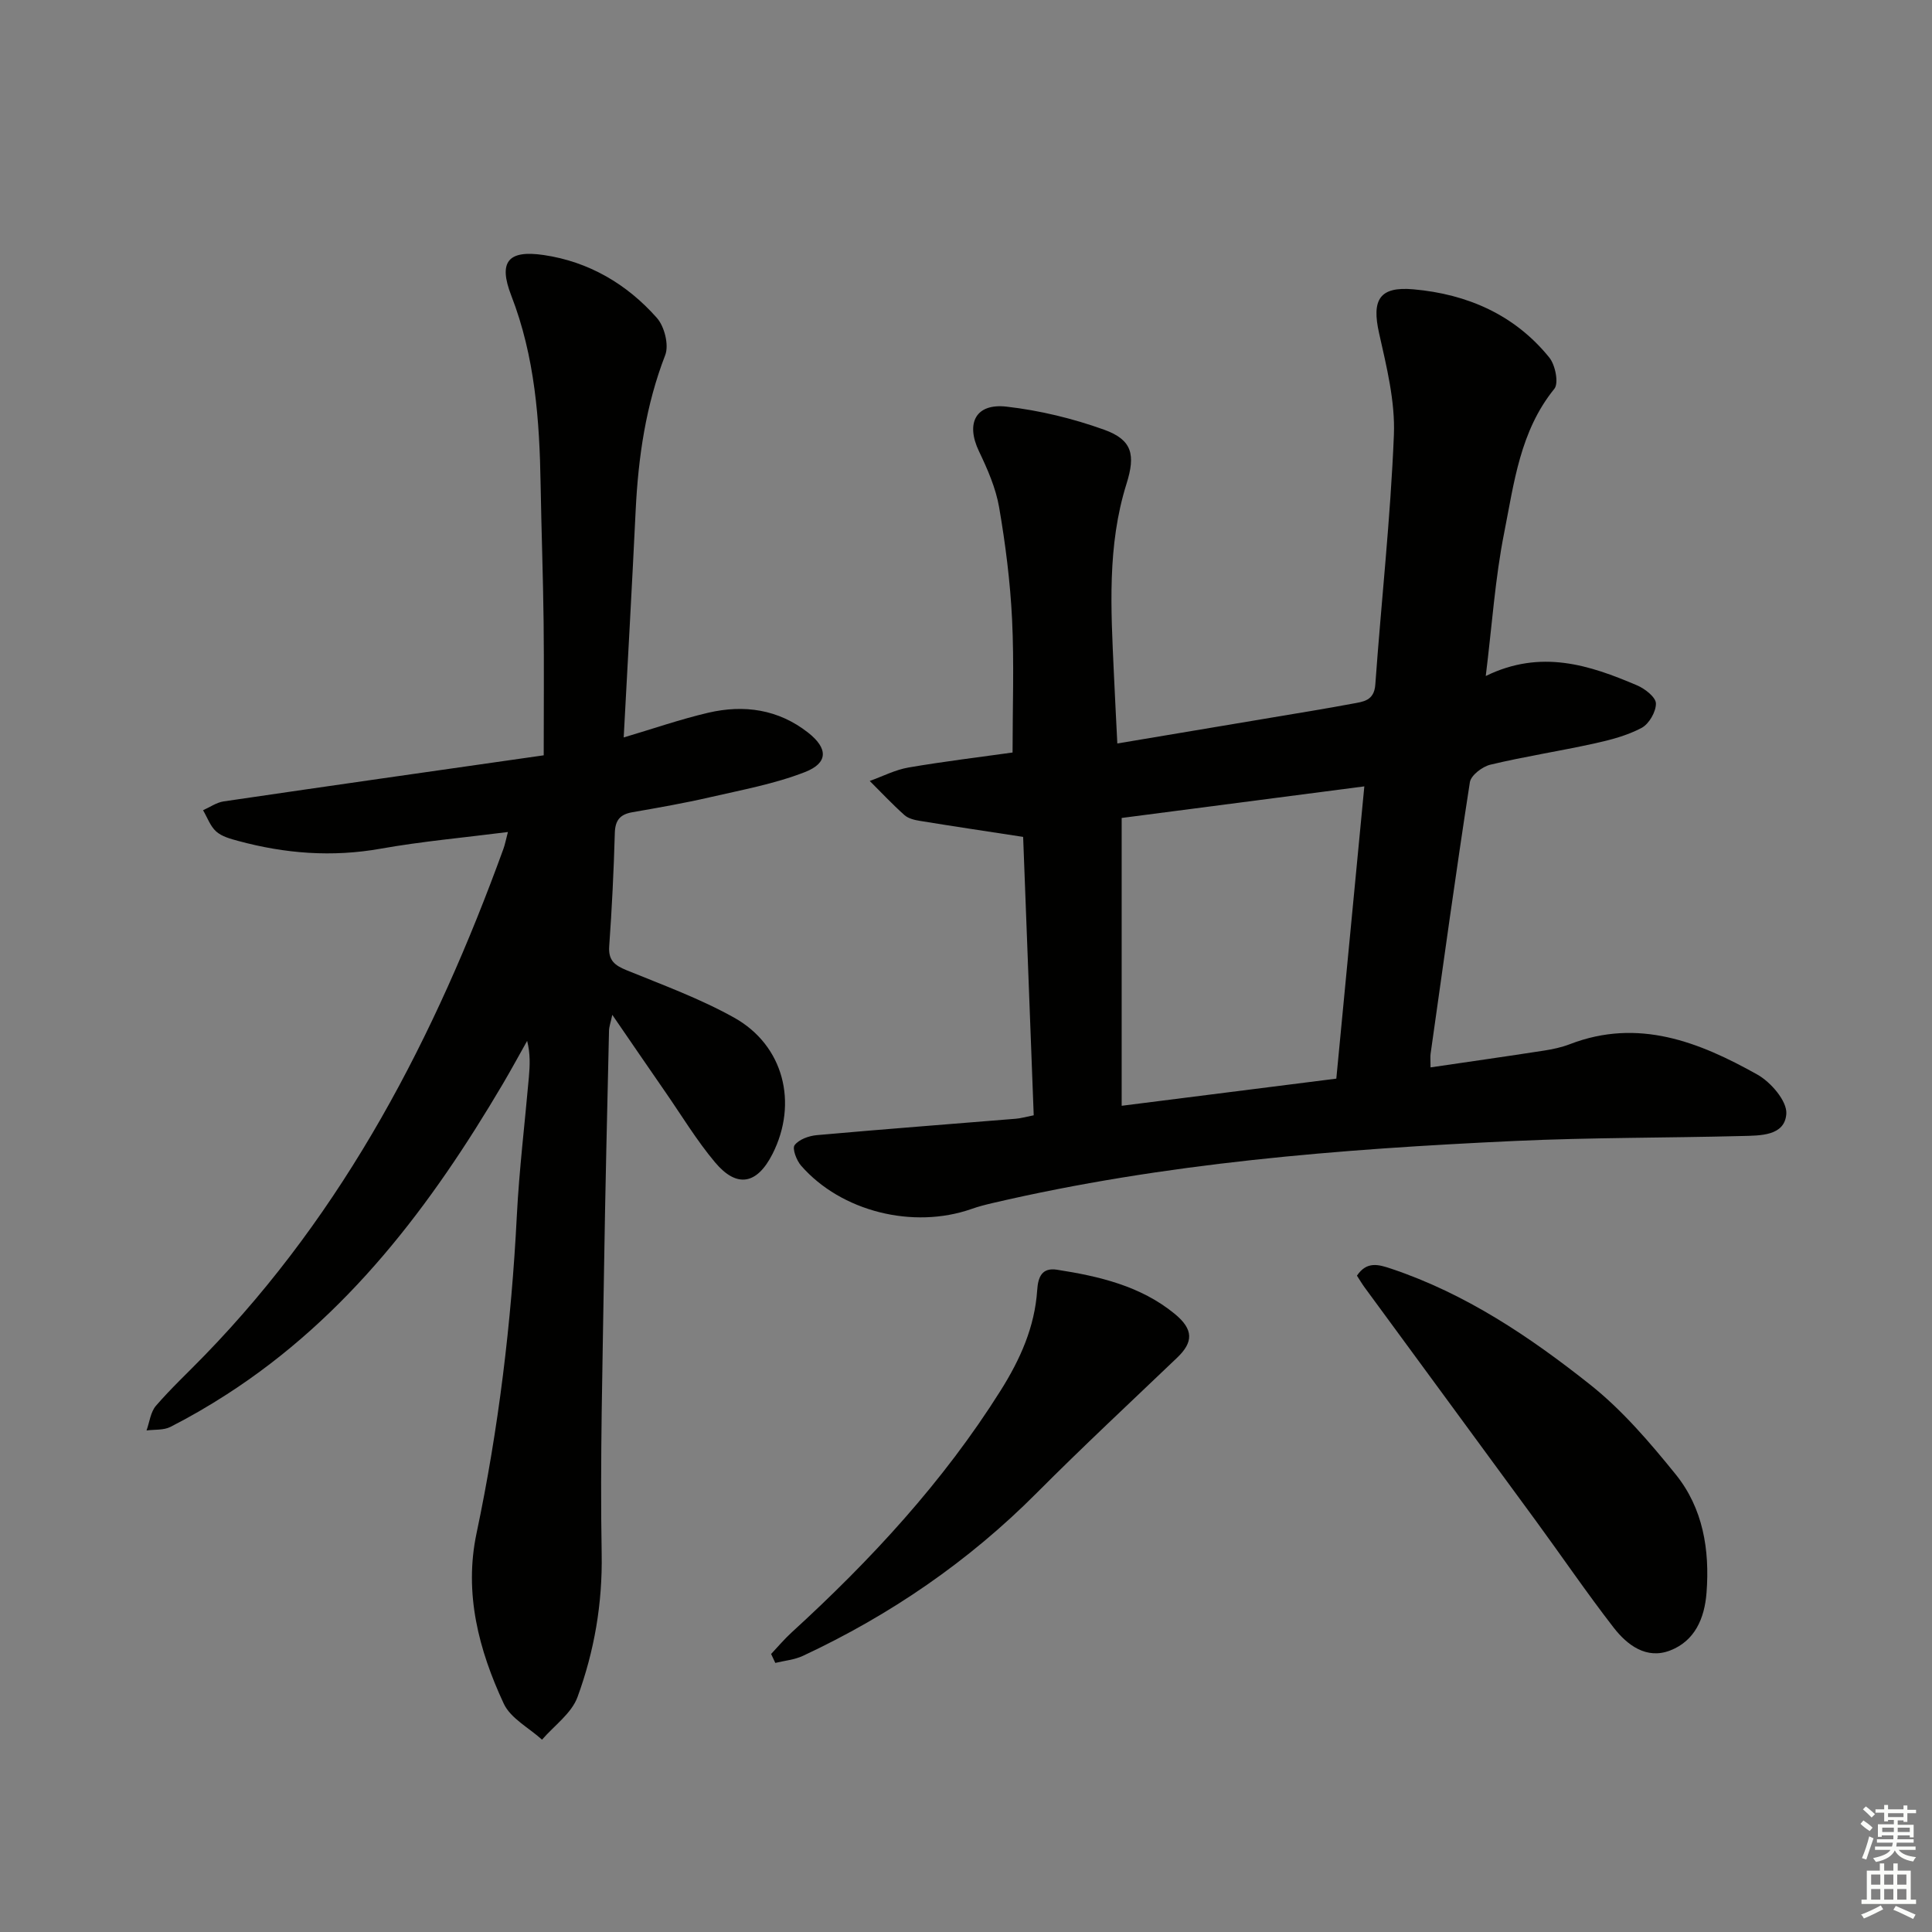 <svg enable-background="new 0 0 400 400" viewBox="0 0 400 400" xmlns="http://www.w3.org/2000/svg"><rect x="0" y="0" width="400" height="400" fill="#808080" stroke="none"/><g fill="#010100"><path d="m211.83 173.27c-7.7-1.18-14.53-2.2-21.34-3.31-1.13-.18-2.44-.49-3.24-1.21-2.5-2.23-4.8-4.69-7.18-7.06 2.68-.96 5.29-2.32 8.05-2.79 7.34-1.26 14.75-2.15 21.52-3.1 0-9.38.34-18.48-.1-27.55-.38-7.77-1.36-15.54-2.68-23.21-.69-4-2.41-7.92-4.18-11.62-2.76-5.78-.7-9.96 5.71-9.23 6.85.78 13.73 2.45 20.22 4.78 5.85 2.11 6.5 5.21 4.62 11.2-4.02 12.8-3.22 25.96-2.62 39.1.21 4.62.45 9.24.72 14.66 11.03-1.85 21.76-3.64 32.48-5.45 5.4-.91 10.81-1.78 16.19-2.79 2.21-.41 4.49-.57 4.74-3.92 1.24-17.24 3.15-34.45 3.85-51.71.28-6.97-1.51-14.13-3.06-21.05-1.56-6.91.02-9.74 7.1-9.11 11.14.99 20.96 5.25 28.14 14.13 1.24 1.53 1.99 5.3 1.04 6.47-7.11 8.76-8.34 19.5-10.39 29.83-1.87 9.39-2.5 19.03-3.81 29.63 11.43-5.59 21.48-2.27 31.36 1.95 1.61.69 3.85 2.44 3.87 3.73.03 1.72-1.42 4.24-2.96 5.06-3.01 1.6-6.47 2.5-9.84 3.24-7.14 1.57-14.37 2.68-21.48 4.38-1.66.4-4.02 2.2-4.24 3.64-2.9 18.71-5.48 37.46-8.13 56.21-.09.64-.01 1.31-.01 2.82 7.98-1.17 15.76-2.28 23.53-3.48 1.79-.28 3.61-.67 5.3-1.32 14.18-5.47 26.78-.47 38.85 6.3 2.78 1.56 6.15 5.48 5.98 8.1-.31 4.64-5.44 4.51-9.21 4.61-15.64.4-31.3.3-46.93 1.02-36.38 1.68-72.64 4.56-108.24 12.87-1.45.34-2.91.71-4.31 1.21-12.07 4.24-26.99.55-35.29-8.96-.95-1.08-1.88-3.55-1.34-4.25.9-1.19 2.94-1.92 4.57-2.07 13.74-1.23 27.51-2.27 41.26-3.4.98-.08 1.94-.37 3.67-.71-.73-19.52-1.48-39.02-2.19-57.64zm20.4-3.92v59.59c15.28-1.93 29.67-3.76 44.44-5.62 1.91-19.96 3.82-39.87 5.8-60.51-17.1 2.22-33.63 4.38-50.24 6.54z"/><path d="m129.13 152.68c6.08-1.8 11.71-3.76 17.48-5.11 7.43-1.74 14.56-.72 20.72 4.13 4.14 3.26 4.15 6.28-.7 8.16-6.27 2.44-13.03 3.68-19.63 5.2-5.33 1.23-10.73 2.17-16.11 3.11-2.55.45-3.53 1.68-3.6 4.33-.22 7.81-.6 15.62-1.16 23.41-.21 2.94 1.14 3.96 3.61 4.97 7.51 3.06 15.22 5.88 22.27 9.82 10.26 5.74 13.25 17.68 7.94 28.19-3.2 6.33-7.37 7.16-11.9 1.77-3.83-4.56-6.94-9.73-10.35-14.65-3.49-5.04-6.95-10.1-10.93-15.9-.35 1.64-.66 2.45-.68 3.27-.37 16.47-.78 32.94-1.03 49.41-.29 19.63-.84 39.27-.49 58.9.18 10.34-1.53 20.17-5 29.66-1.24 3.39-4.83 5.91-7.35 8.83-2.71-2.46-6.51-4.41-7.93-7.47-5.17-11.11-8.25-22.82-5.63-35.25 4.57-21.67 7.21-43.56 8.34-65.68.49-9.61 1.66-19.19 2.5-28.79.21-2.41.32-4.83-.36-7.49-1.67 2.97-3.3 5.97-5.03 8.91-14.85 25.18-32.16 48.18-57.19 64.3-3.77 2.43-7.66 4.69-11.65 6.72-1.4.71-3.27.51-4.93.73.62-1.73.83-3.82 1.95-5.11 3.15-3.65 6.7-6.95 10.06-10.42 29.09-29.96 47.77-66.06 61.87-104.86.33-.91.51-1.87.94-3.51-9.1 1.16-17.78 1.93-26.34 3.45-10.04 1.79-19.8 1.03-29.52-1.61-1.59-.43-3.36-.9-4.53-1.94-1.24-1.1-1.84-2.91-2.73-4.41 1.42-.63 2.79-1.61 4.27-1.83 21.99-3.23 44-6.36 66.26-9.54 0-9.71.08-18.65-.02-27.6-.11-9.48-.46-18.95-.62-28.43-.22-13.34-1.17-26.51-6.08-39.16-2.7-6.97-.7-9.48 6.71-8.39 9.34 1.37 17.24 6.01 23.44 13.02 1.57 1.77 2.53 5.6 1.73 7.69-4.02 10.38-5.58 21.11-6.12 32.11-.75 15.59-1.63 31.16-2.48 47.06z"/><path d="m280.94 264.11c2.05-3.04 4.47-2.32 7.12-1.43 15.37 5.15 28.64 14.06 41.13 23.97 6.66 5.28 12.36 11.95 17.74 18.6 5.66 7.01 7.07 15.59 6.39 24.5-.41 5.35-2.44 10-7.55 11.97-4.88 1.88-8.86-1.1-11.68-4.74-5.59-7.21-10.73-14.77-16.12-22.13-11.78-16.1-23.61-32.16-35.4-48.25-.57-.77-1.06-1.61-1.63-2.49z"/><path d="m159.65 342.44c1.42-1.51 2.76-3.11 4.29-4.5 16.38-14.97 31.34-31.14 43.22-50.03 4.07-6.47 7.07-13.16 7.58-20.8.18-2.78 1.01-4.7 4.09-4.23 8.74 1.36 17.33 3.36 24.37 9.13 3.97 3.26 3.87 5.88.5 9.1-9.71 9.28-19.55 18.44-29.03 27.96-14.13 14.2-30.34 25.3-48.42 33.75-1.75.82-3.81 1-5.73 1.47-.29-.62-.58-1.24-.87-1.85z"/></g><path d="m385.2 377.6.6-.7c.6.4 1.3.9 1.9 1.5l-.6.7c-.8-.5-1.4-1-1.9-1.5zm.3 7.1c.6-1.4 1.1-2.9 1.5-4.5.3.1.6.3.9.4-.5 1.4-1 2.9-1.5 4.4zm.2-10.1.6-.6c.7.5 1.3 1.1 1.9 1.6l-.7.7c-.6-.6-1.2-1.2-1.8-1.7zm8.4-.8h.8v.9h1.8v.7h-1.8v1.8h-.8v-.3h-1.2v.9h3.3v2.6h-.8v-.4h-2.5c0 .3 0 .6-.1.8h3.4v.7h-3.5c0 .3-.1.6-.1.8h4v.7h-3.5c.7.9 1.9 1.3 3.6 1.5-.2.2-.4.5-.6.9-1.9-.3-3.2-1.1-3.8-2.3-.5 1.1-1.8 2-3.9 2.4-.2-.3-.4-.5-.6-.8 1.9-.4 3.1-.9 3.6-1.7h-3.2v-.7h3.5c.1-.2.1-.5.2-.8h-3.3v-.7h3.4c0-.2 0-.5 0-.8h-2.4v.3h-.8v-2.6h3.3v-.9h-1.2v.3h-.8v-1.8h-1.8v-.7h1.8v-.9h.8v.9h3.2zm-4.4 5.5h2.4c0-.3 0-.6 0-.9h-2.4zm1.2-3.1h3.2v-.8h-3.2zm4.4 2.2h-2.4v.9h2.5v-.9z" fill="#fbfcfa"/><path d="m389.2 385.8h.9v1.5h1.9v-1.5h.9v1.5h2.7v6h1.1v.9h-11.3v-.9h1.1v-6h2.7zm.2 8.7.5.8c-1.2.6-2.5 1.3-4 1.9-.2-.3-.3-.6-.6-.8 1.6-.6 3-1.3 4.1-1.9zm-2-4.3h1.9v-2.1h-1.9zm0 3.1h1.9v-2.2h-1.9zm2.7-3.1h1.9v-2.1h-1.9zm0 3.1h1.9v-2.2h-1.9zm2.4 1.3c1.4.6 2.7 1.2 4.1 1.8l-.5.9c-1.5-.7-2.8-1.4-4.1-1.9zm2.2-6.5h-1.9v2.1h1.9zm-1.9 5.2h1.9v-2.2h-1.9z" fill="#fbfcfa"/></svg>